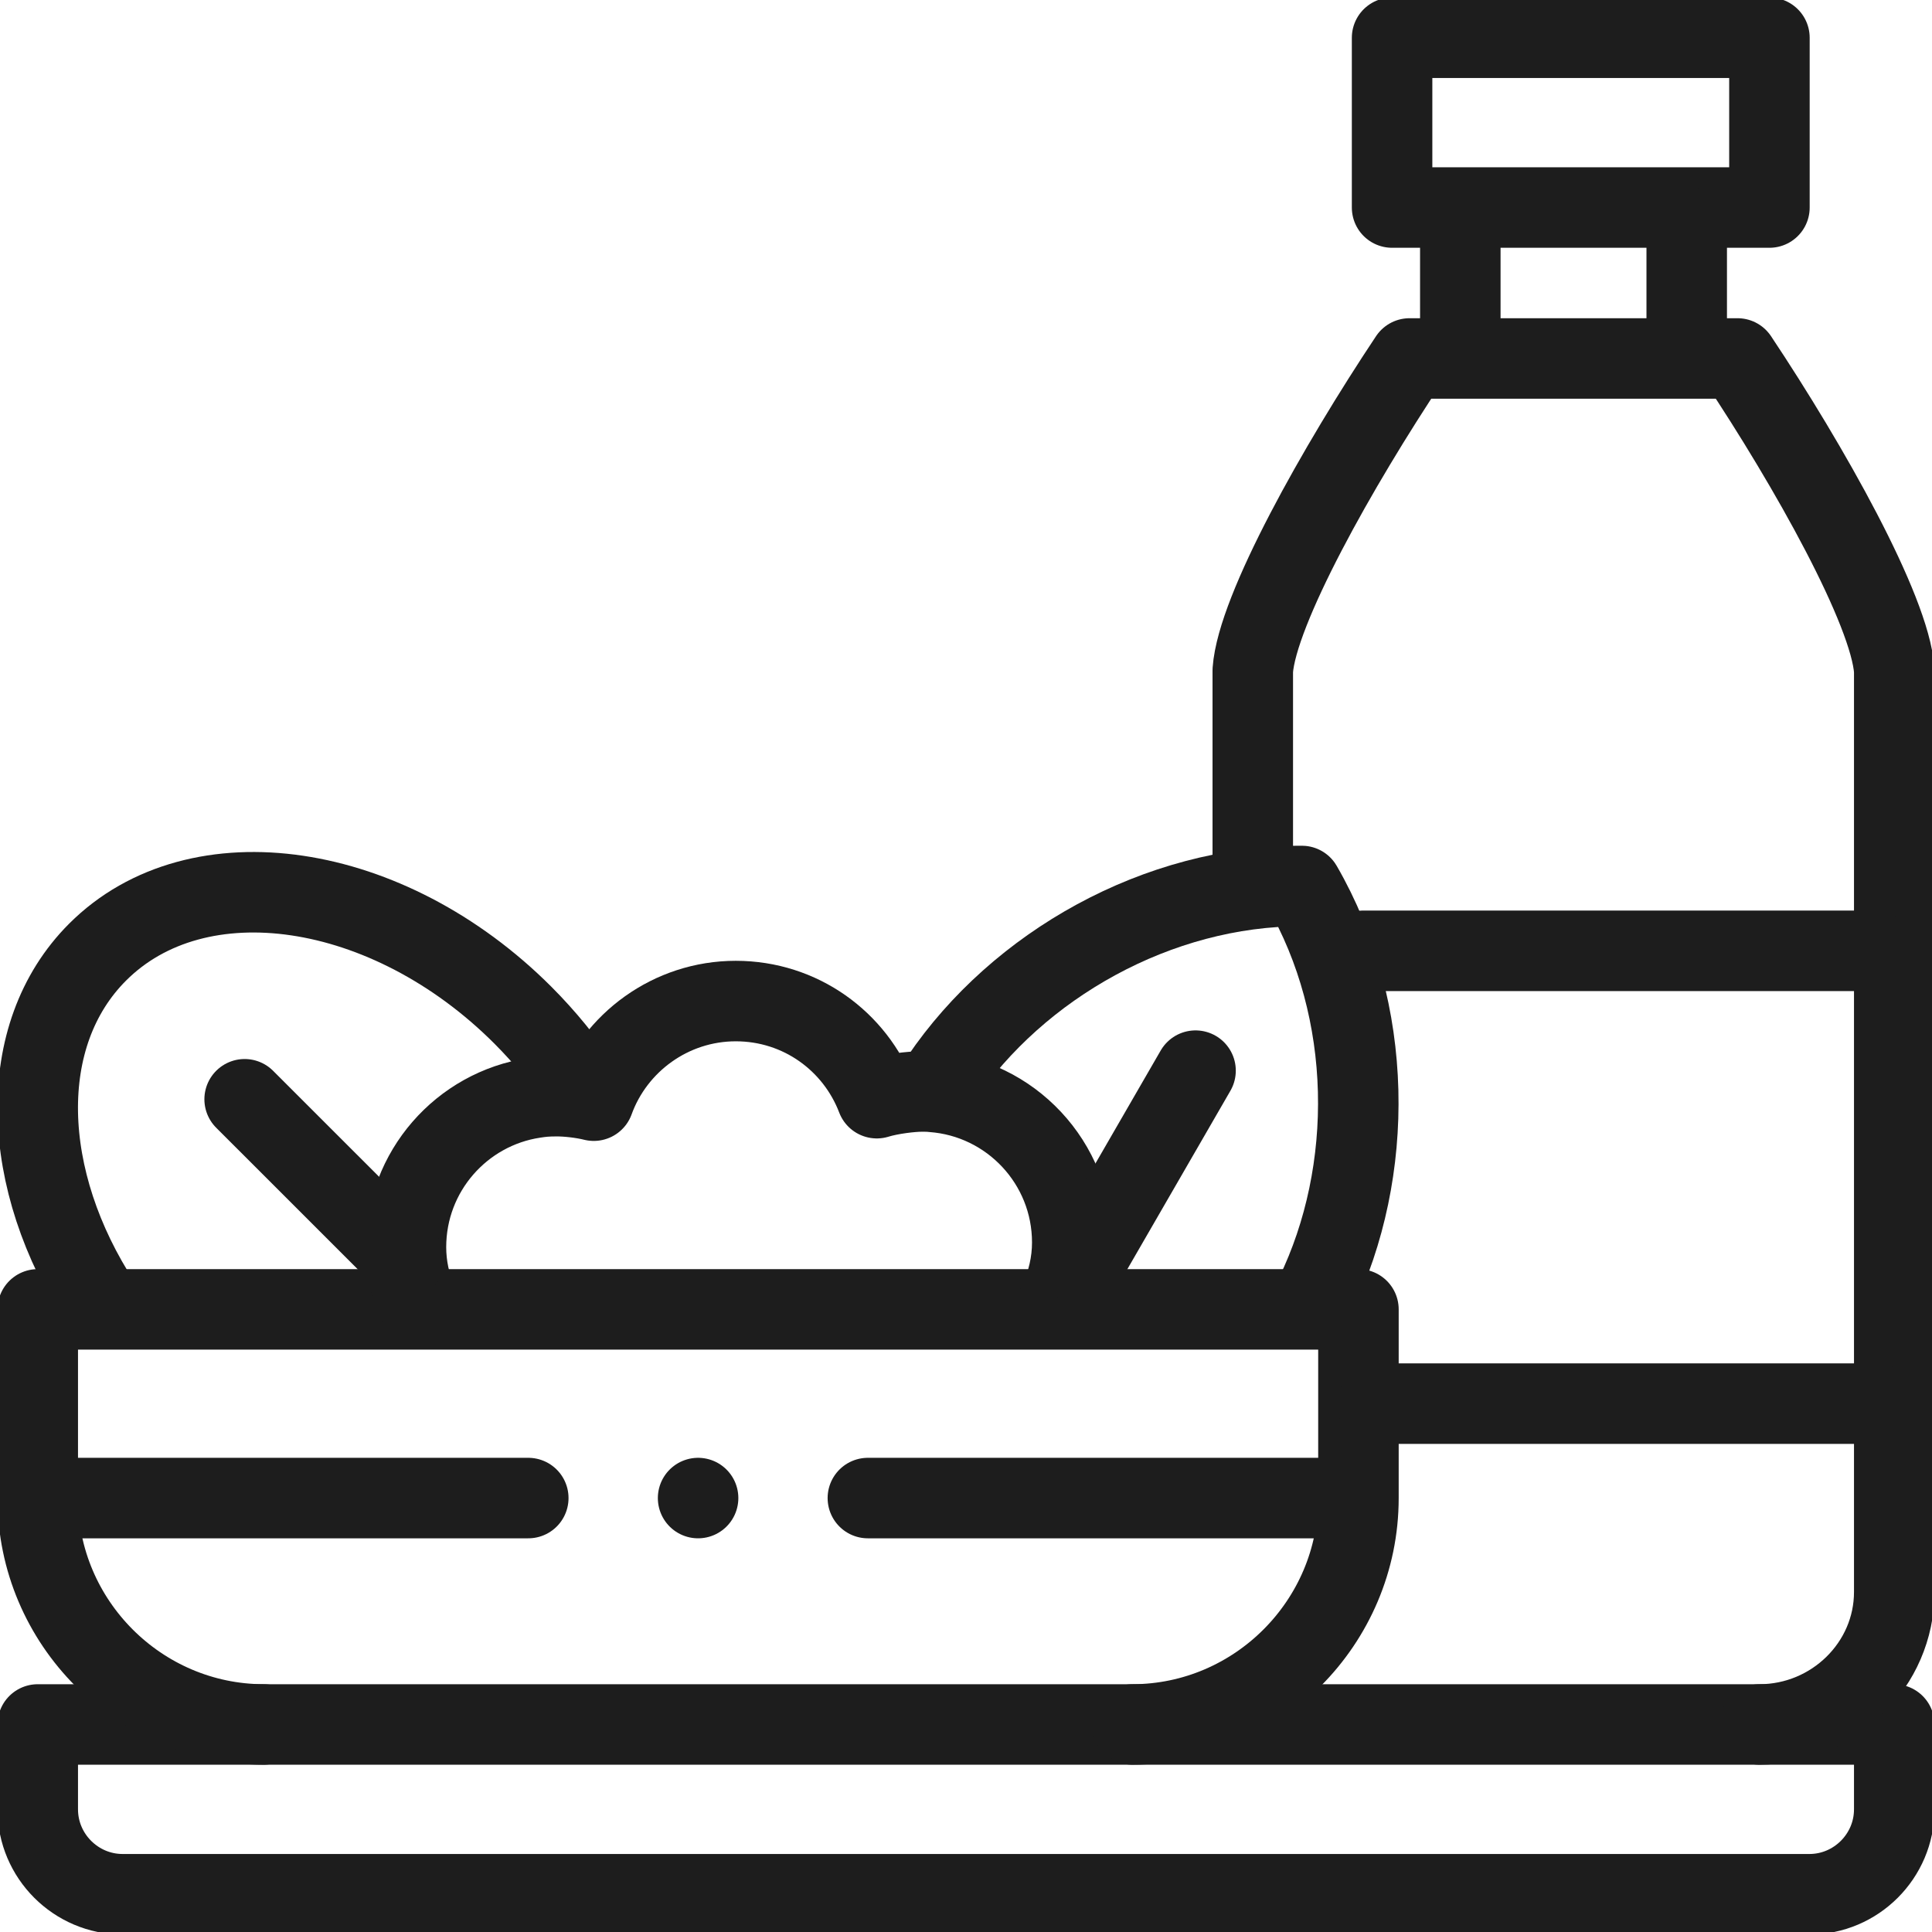 <svg width="48" height="48" viewBox="0 0 48 48" fill="none" xmlns="http://www.w3.org/2000/svg">
<g clip-path="url(#clip0_6742_2366)">
<g clip-path="url(#clip1_6742_2366)">
<path fill-rule="evenodd" clip-rule="evenodd" d="M0.938 42.844H47.062V44.953C47.062 46.113 46.113 47.062 44.953 47.062H3.047C1.887 47.062 0.938 46.113 0.938 44.953V42.844Z" stroke="#1D1D1D" stroke-width="2" stroke-miterlimit="2.613" stroke-linecap="round" stroke-linejoin="round"/>
<path d="M6.55 42.844C3.462 42.837 0.938 40.308 0.938 37.219V32.531H33.75V37.219C33.75 40.309 31.225 42.837 28.137 42.844" stroke="#1D1D1D" stroke-width="2" stroke-miterlimit="2.613" stroke-linecap="round" stroke-linejoin="round"/>
<path d="M43.961 0.938H34.586V5.156H43.961V0.938Z" stroke="#1D1D1D" stroke-width="2" stroke-miterlimit="2.613" stroke-linecap="round" stroke-linejoin="round"/>
<path d="M36.281 5.625V8.437M41.906 8.438V5.625" stroke="#1D1D1D" stroke-width="2" stroke-miterlimit="2.613" stroke-linecap="round" stroke-linejoin="round"/>
<path d="M43.714 42.844C45.556 42.84 47.062 41.361 47.062 39.553V16.656C46.955 15.153 44.953 11.585 43.168 8.906H35.02C33.235 11.585 31.232 15.153 31.125 16.656V21.82" stroke="#1D1D1D" stroke-width="2" stroke-miterlimit="2.613" stroke-linecap="round" stroke-linejoin="round"/>
<path d="M46.596 34.873H34.221M33.859 23.623H46.596" stroke="#1D1D1D" stroke-width="2" stroke-miterlimit="2.613" stroke-linecap="round" stroke-linejoin="round"/>
<path d="M2.512 32.405C0.494 29.323 0.363 25.717 2.425 23.655C4.909 21.17 9.64 21.871 12.99 25.221C13.553 25.785 14.041 26.387 14.452 27.011" stroke="#1D1D1D" stroke-width="2" stroke-miterlimit="2.613" stroke-linecap="round" stroke-linejoin="round"/>
<path d="M23.242 27.035L23.378 26.8C25.294 23.976 28.765 22.008 32.344 22.012C34.137 25.11 34.168 29.1 32.681 32.171L32.54 32.415" stroke="#1D1D1D" stroke-width="2" stroke-miterlimit="2.613" stroke-linecap="round" stroke-linejoin="round"/>
<path d="M10.364 32.333C10.186 31.915 10.086 31.459 10.086 30.984C10.086 29.104 11.469 27.547 13.273 27.276C13.456 27.248 13.582 27.234 13.836 27.234C14.09 27.234 14.459 27.273 14.752 27.346C15.274 25.903 16.668 24.871 18.28 24.871C19.891 24.871 21.245 25.873 21.784 27.284C22.133 27.176 22.651 27.118 22.89 27.118C23.129 27.118 23.075 27.121 23.166 27.128C25.108 27.27 26.64 28.89 26.64 30.868C26.64 31.385 26.52 31.878 26.312 32.327" stroke="#1D1D1D" stroke-width="2" stroke-miterlimit="2.613" stroke-linecap="round" stroke-linejoin="round"/>
<path d="M10.044 31.276L6.078 27.311" stroke="#1D1D1D" stroke-width="2" stroke-miterlimit="2.613" stroke-linecap="round" stroke-linejoin="round"/>
<path d="M26.898 31.456L29.703 26.6" stroke="#1D1D1D" stroke-width="2" stroke-miterlimit="2.613" stroke-linecap="round" stroke-linejoin="round"/>
<path d="M17.344 37.219H17.344" stroke="#1D1D1D" stroke-width="2" stroke-miterlimit="2.613" stroke-linecap="round" stroke-linejoin="round"/>
<path d="M1.406 37.219H13.125M21.562 37.219H33.281" stroke="#1D1D1D" stroke-width="2" stroke-miterlimit="2.613" stroke-linecap="round" stroke-linejoin="round"/>
</g>
</g>
<defs>
<clipPath id="clip0_6742_2366">
<rect width="48" height="48" fill="white"/>
</clipPath>
<clipPath id="clip1_6742_2366">
<rect width="48" height="48" fill="white"/>
</clipPath>
</defs>
</svg>
